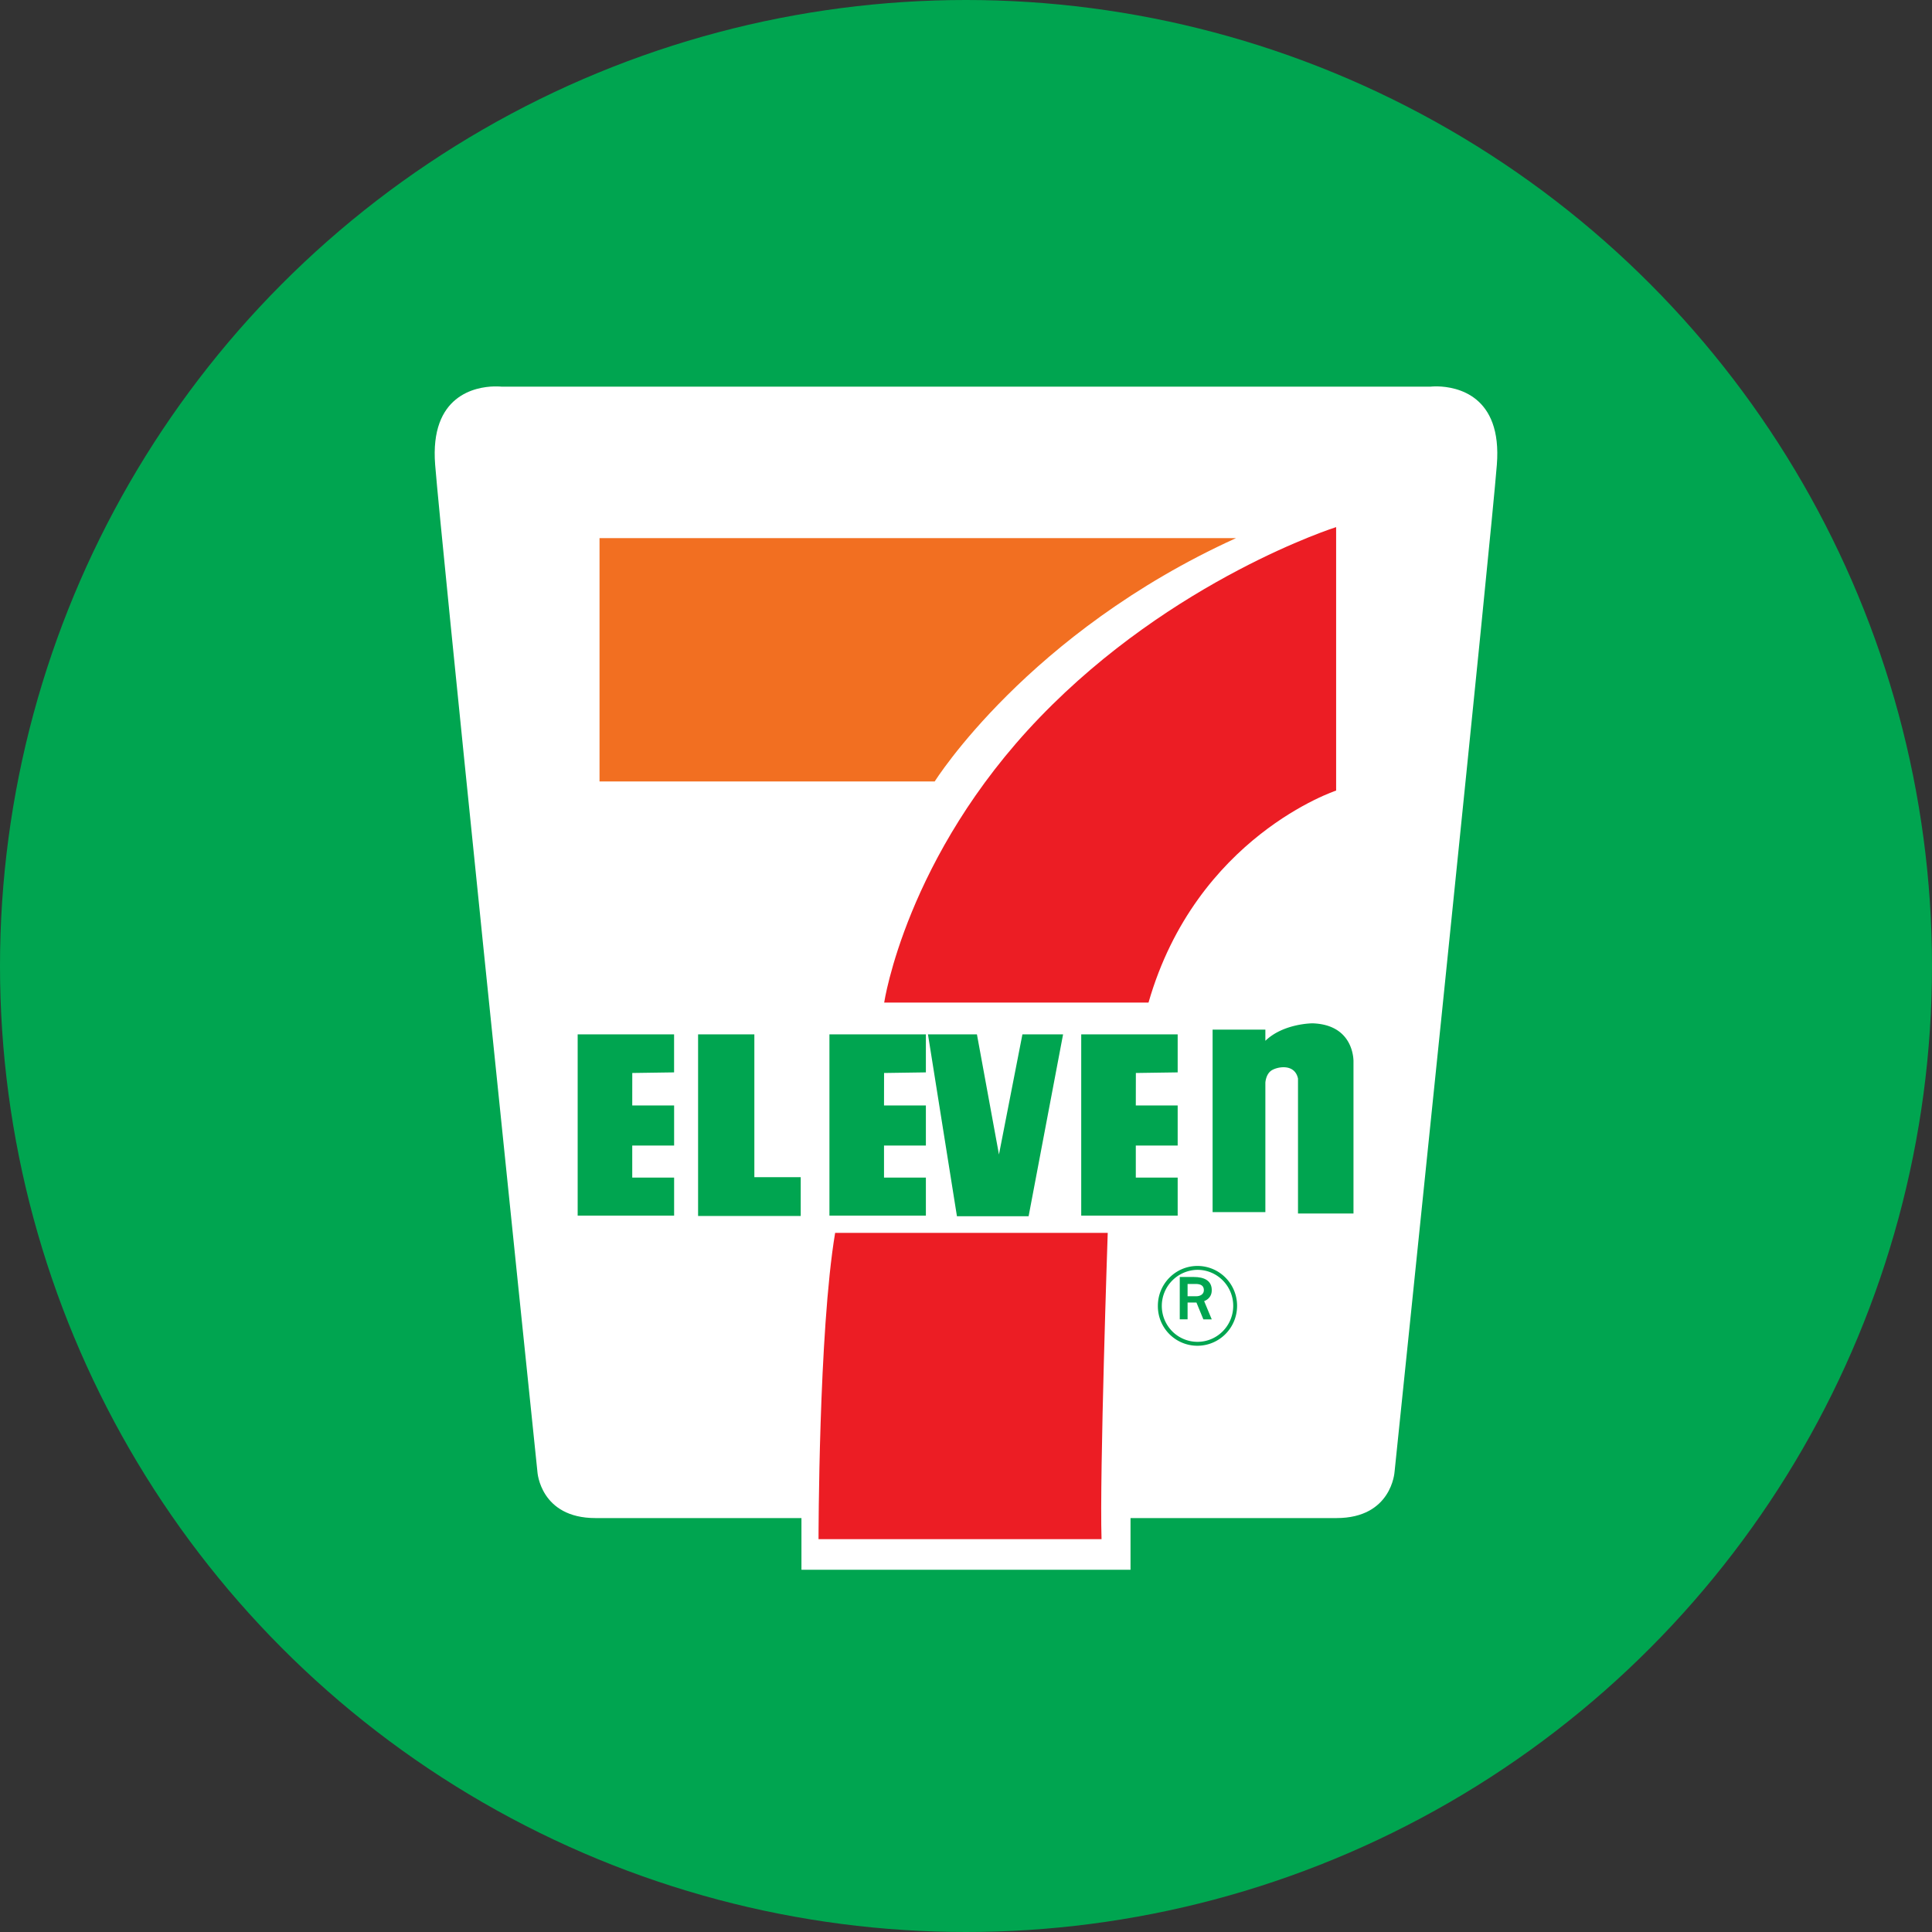 <svg width="64" height="64" viewBox="0 0 64 64" xmlns="http://www.w3.org/2000/svg">
    <rect x="0" y="0" width="64" height="64" fill="#333333" stroke="none"/>
    <g fill-rule="nonzero" fill="none">
        <circle fill="#00A550" cx="32" cy="32" r="32"/>
        <path d="M16.605 12.808h30.79s.047-.006.127-.008h.11c.604.016 2.137.28 1.953 2.597-.05.634-.243 2.603-.512 5.29l-.075.75c-.257 2.556-.573 5.66-.899 8.844l-.098.958-.098.96-.147 1.437c-.768 7.485-1.498 14.525-1.556 15.087l-.004.036s-.091 1.529-1.922 1.529H37.45V52H26.549v-1.712h-6.823c-1.83 0-1.923-1.528-1.923-1.528l-.008-.081c-.094-.906-.962-9.288-1.797-17.44l-.097-.958c-.717-7.007-1.385-13.618-1.486-14.884-.184-2.317 1.35-2.581 1.953-2.596h.11c.08.001.127.007.127.007z" fill="#FFF"/>
        <path d="M40.946 17.826H19.86v8.06h11.104s3.079-4.924 9.981-8.06" fill="#F26F21"/>
        <path d="M34.44 23.768c4.43-4.6 9.821-6.307 9.821-6.307v8.728s-4.635 1.522-6.215 7.022H29.29s.72-4.843 5.15-9.443M27.665 40.84h9.03s-.274 8.025-.205 10.147h-9.375s0-6.861.55-10.147" fill="#EC1D24"/>
        <path d="M22.33 34.264v1.26l-1.385.02-.001 1.076h1.387v1.327h-1.387v1.062h1.387v1.26h-3.195v-6.004h3.195zm8.341 0v1.26l-1.385.02-.002 1.076h1.387v1.327h-1.387v1.062h1.387v1.26h-3.195v-6.004h3.195zm8.341 0v1.26l-1.385.02-.002 1.076h1.387v1.327h-1.387v1.062h1.387v1.26h-3.195v-6.004h3.195zm1.157-.156v6.045h1.748v-4.285s.011-.266.186-.396c.176-.131.784-.264.895.257v4.47h1.838v-5.026s.047-1.227-1.356-1.274c0 0-.965 0-1.563.579v-.37h-1.748zm-17.044.156v6.016h3.4v-1.285h-1.536v-4.73h-1.864zm7.615 0h1.622l.73 3.98.777-3.98h1.347l-1.142 6.026H31.7l-.96-6.026zm8.928 10.186a1.18 1.18 0 0 1-.838-.35 1.196 1.196 0 0 1 .838-2.035c.654 0 1.184.534 1.184 1.192 0 .659-.53 1.193-1.184 1.193m0-2.514c-.725 0-1.312.592-1.312 1.321a1.309 1.309 0 0 0 2.24.934c.246-.247.384-.583.384-.934 0-.73-.587-1.32-1.312-1.321" fill="#00A550"/>
        <path d="M39.89 43.102c.144-.059.241-.17.25-.33.02-.354-.256-.47-.593-.47h-.466v1.403h.259v-.557h.294l.229.558h.278l-.252-.604zm-.55-.162v-.407h.274c.145 0 .266.046.266.204 0 .144-.13.203-.25.203h-.29z" fill="#00A550"/>
    </g>
</svg>
